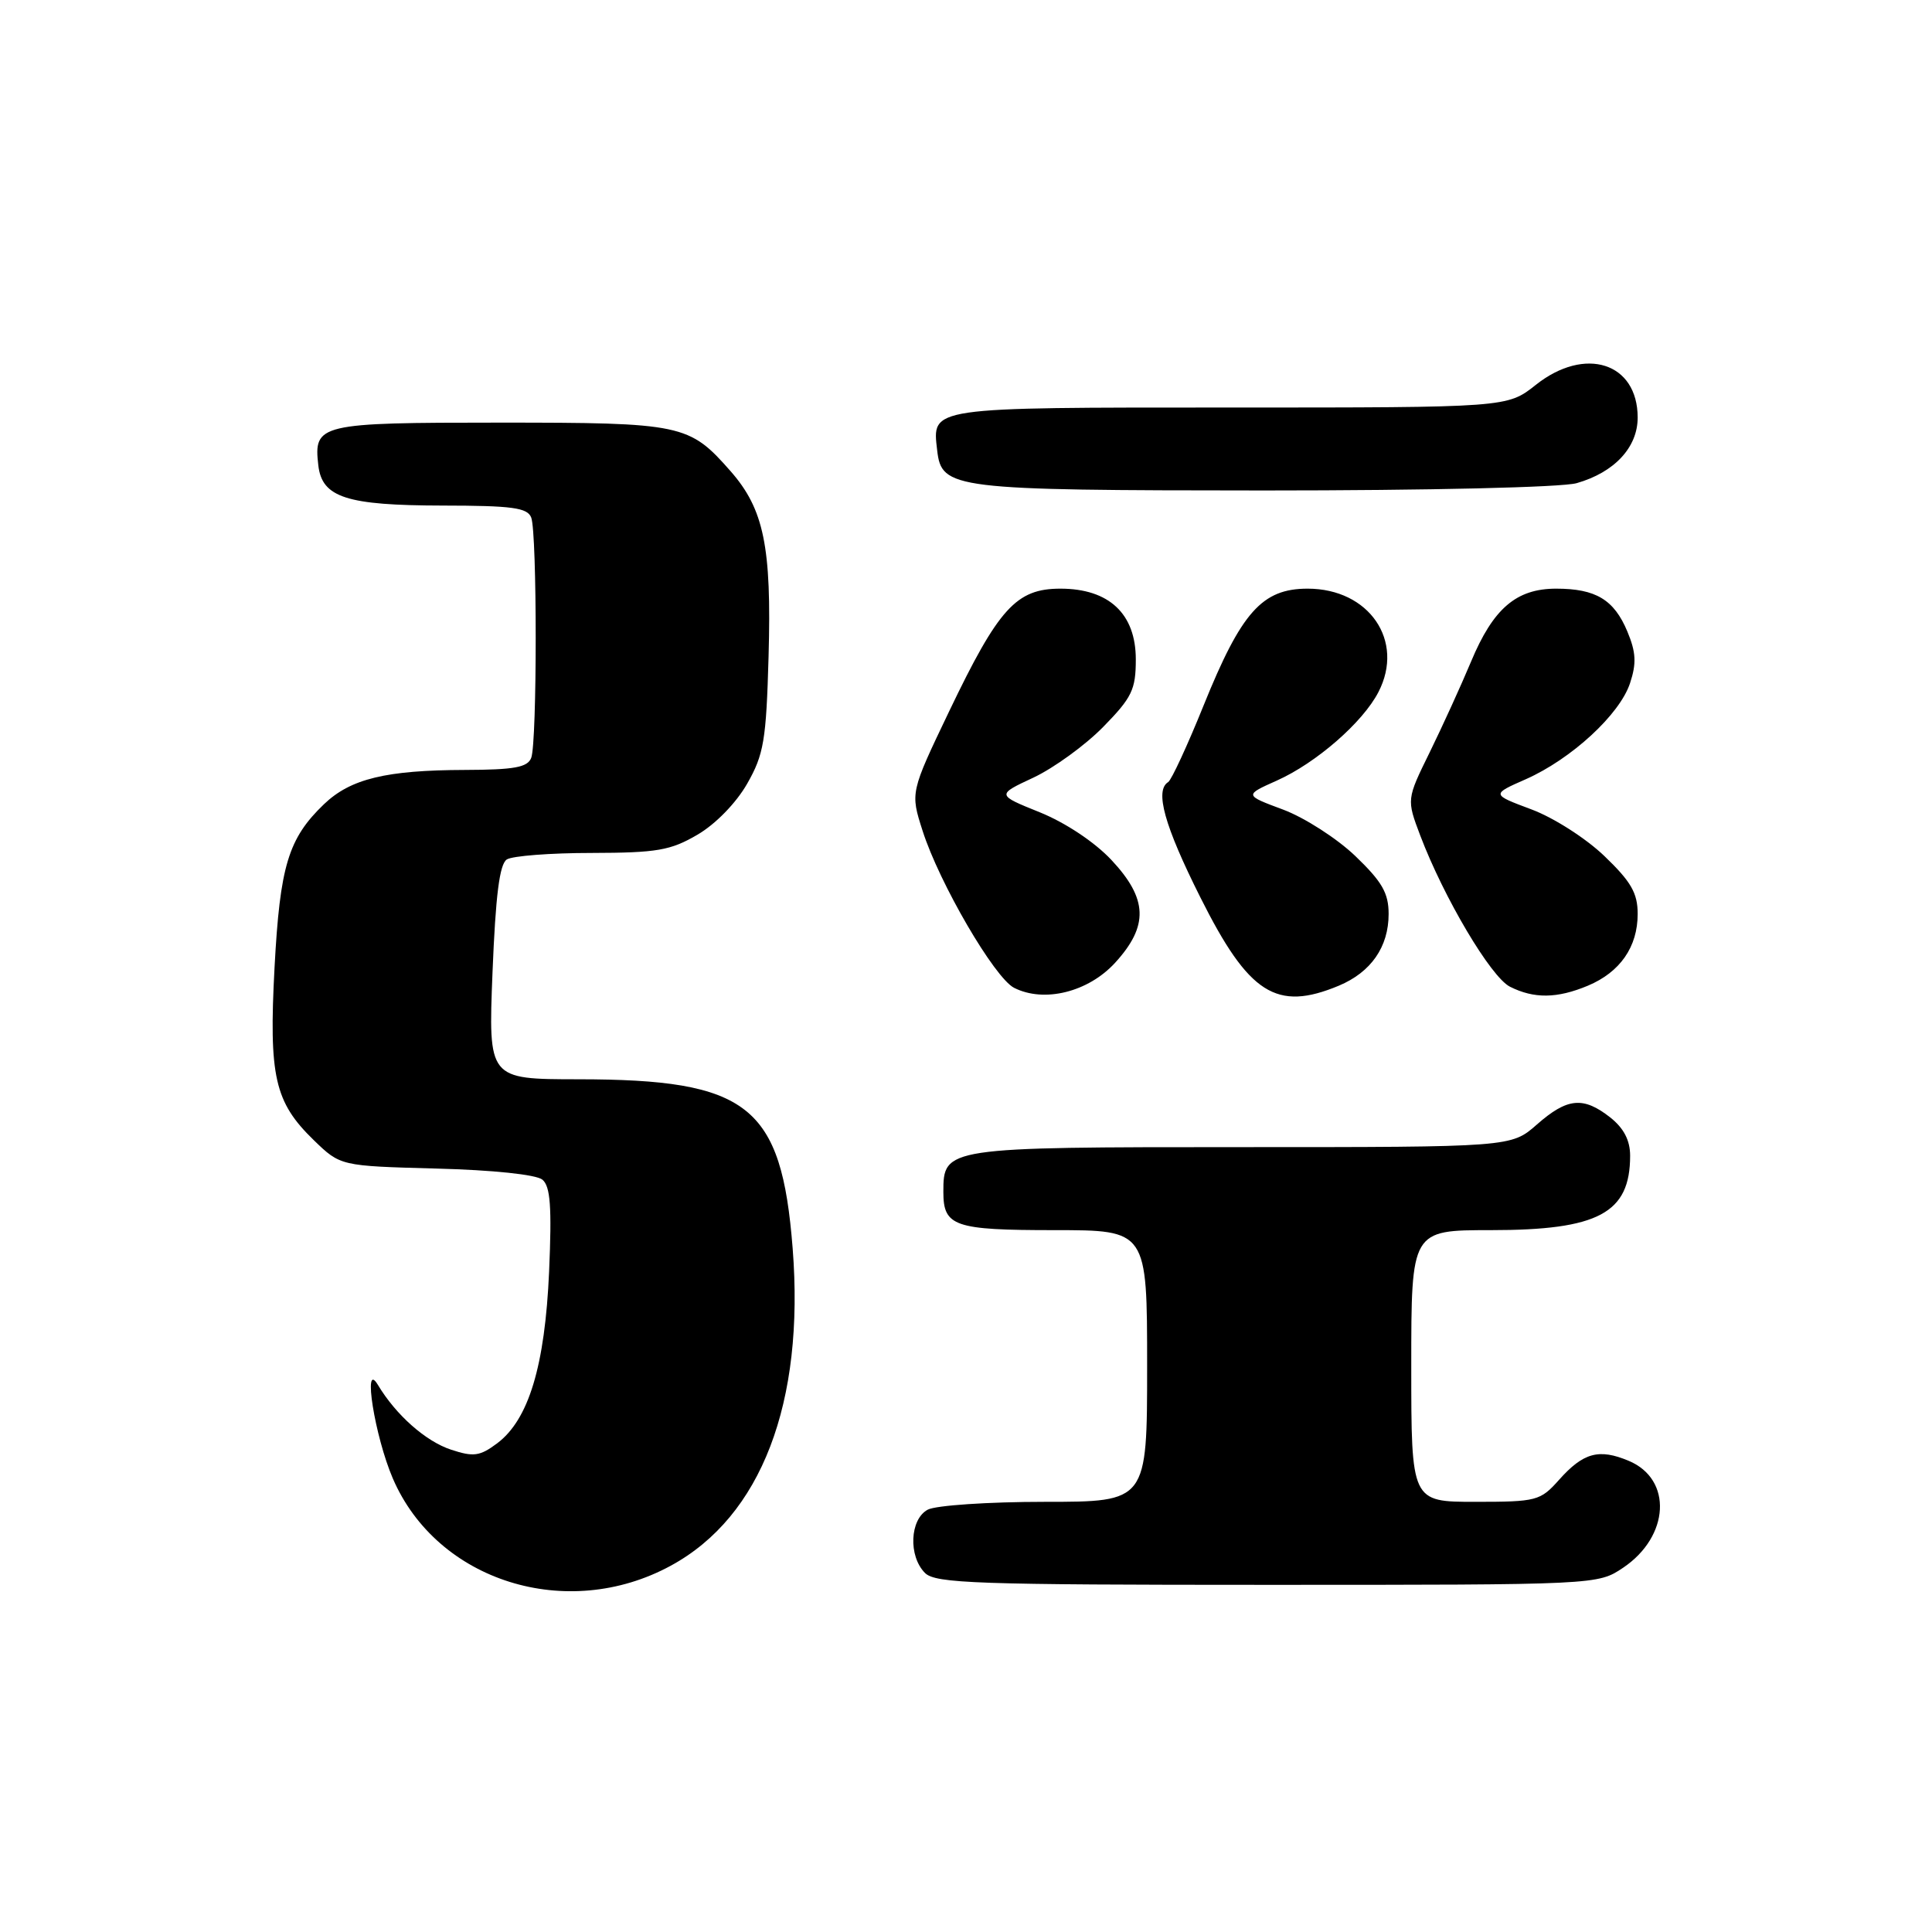 <?xml version="1.0" encoding="UTF-8" standalone="no"?>
<!DOCTYPE svg PUBLIC "-//W3C//DTD SVG 1.1//EN" "http://www.w3.org/Graphics/SVG/1.1/DTD/svg11.dtd" >
<svg xmlns="http://www.w3.org/2000/svg" xmlns:xlink="http://www.w3.org/1999/xlink" version="1.1" viewBox="0 0 256 256">
 <g >
 <path fill="currentColor"
d=" M 88.89 207.46 C 100.87 200.95 106.64 185.89 105.03 165.40 C 103.54 146.45 99.18 143.02 76.60 143.01 C 64.70 143.00 64.70 143.00 65.26 128.86 C 65.67 118.64 66.19 114.49 67.16 113.88 C 67.90 113.41 72.96 113.02 78.41 113.02 C 87.06 113.00 88.85 112.69 92.42 110.60 C 94.82 109.20 97.55 106.39 99.00 103.85 C 101.21 99.98 101.53 98.11 101.84 86.96 C 102.25 72.45 101.22 67.46 96.81 62.44 C 91.32 56.19 90.43 56.00 66.17 56.00 C 42.25 56.00 41.54 56.17 42.18 61.67 C 42.67 65.92 45.92 66.97 58.64 66.99 C 67.87 67.00 69.89 67.27 70.39 68.58 C 71.18 70.64 71.18 98.36 70.39 100.42 C 69.91 101.68 68.13 102.00 61.64 102.02 C 51.14 102.05 46.45 103.19 42.93 106.56 C 38.20 111.10 37.10 114.73 36.38 128.16 C 35.61 142.64 36.38 146.03 41.57 151.07 C 45.11 154.50 45.11 154.50 57.80 154.84 C 65.30 155.03 71.06 155.64 71.87 156.31 C 72.93 157.19 73.13 159.91 72.76 168.47 C 72.21 181.00 70.05 188.13 65.86 191.26 C 63.58 192.96 62.74 193.07 59.77 192.09 C 56.40 190.98 52.46 187.49 50.07 183.50 C 48.02 180.08 49.66 190.34 52.05 195.90 C 57.92 209.54 75.14 214.95 88.89 207.46 Z  M 215.09 207.72 C 221.24 203.57 221.64 196.01 215.82 193.57 C 211.87 191.91 209.80 192.47 206.57 196.10 C 204.10 198.87 203.61 199.00 195.49 199.00 C 187.00 199.00 187.00 199.00 187.00 181.00 C 187.00 163.00 187.00 163.00 197.55 163.00 C 211.80 163.00 216.00 160.75 216.00 153.14 C 216.00 151.10 215.16 149.49 213.37 148.07 C 209.79 145.26 207.68 145.46 203.65 149.00 C 200.24 152.00 200.24 152.00 164.45 152.00 C 125.19 152.00 125.00 152.03 125.00 157.95 C 125.00 162.50 126.45 163.00 139.70 163.00 C 152.00 163.00 152.00 163.00 152.00 181.00 C 152.00 199.00 152.00 199.00 138.43 199.00 C 130.97 199.00 124.00 199.47 122.93 200.04 C 120.55 201.31 120.34 206.20 122.57 208.43 C 123.95 209.81 129.46 210.00 167.92 210.00 C 211.70 210.00 211.70 210.00 215.09 207.72 Z  M 147.75 127.58 C 152.23 122.68 152.10 119.10 147.25 113.93 C 145.03 111.57 141.16 109.00 137.77 107.63 C 132.04 105.32 132.04 105.32 136.95 103.03 C 139.64 101.76 143.80 98.75 146.18 96.32 C 149.99 92.43 150.50 91.38 150.50 87.37 C 150.50 81.33 146.95 78.00 140.51 78.00 C 134.66 78.00 132.32 80.58 125.77 94.25 C 120.62 105.01 120.62 105.01 122.25 110.09 C 124.47 117.03 131.77 129.56 134.37 130.89 C 138.35 132.91 144.19 131.46 147.75 127.58 Z  M 177.40 130.61 C 181.67 128.82 184.00 125.47 184.00 121.11 C 184.00 118.33 183.13 116.83 179.59 113.43 C 177.17 111.11 172.86 108.34 170.03 107.28 C 164.87 105.36 164.87 105.36 169.19 103.43 C 174.40 101.10 180.58 95.72 182.65 91.70 C 186.16 84.92 181.42 78.00 173.27 78.00 C 167.24 78.00 164.49 81.09 159.49 93.46 C 157.34 98.79 155.22 103.36 154.79 103.63 C 152.99 104.74 154.28 109.39 159.05 118.90 C 165.47 131.72 169.13 134.06 177.40 130.61 Z  M 210.40 130.61 C 214.67 128.82 217.00 125.47 217.00 121.11 C 217.00 118.33 216.13 116.83 212.59 113.43 C 210.14 111.08 205.84 108.33 202.90 107.24 C 197.61 105.26 197.61 105.26 202.18 103.25 C 208.22 100.57 214.62 94.68 215.99 90.52 C 216.86 87.89 216.78 86.42 215.63 83.67 C 213.87 79.46 211.45 78.00 206.20 78.00 C 200.92 78.00 197.86 80.62 194.92 87.67 C 193.59 90.85 191.12 96.26 189.44 99.69 C 186.38 105.92 186.38 105.92 188.19 110.71 C 191.32 118.96 197.54 129.45 200.07 130.74 C 203.26 132.35 206.31 132.32 210.40 130.61 Z  M 208.92 64.02 C 213.92 62.59 217.00 59.28 217.00 55.33 C 217.00 48.05 210.02 45.82 203.50 51.00 C 199.72 54.00 199.72 54.00 162.98 54.00 C 122.93 54.00 123.51 53.91 124.18 59.67 C 124.77 64.80 126.14 64.97 167.51 64.99 C 189.28 64.99 206.97 64.58 208.92 64.02 Z "/>
</g>
</svg>